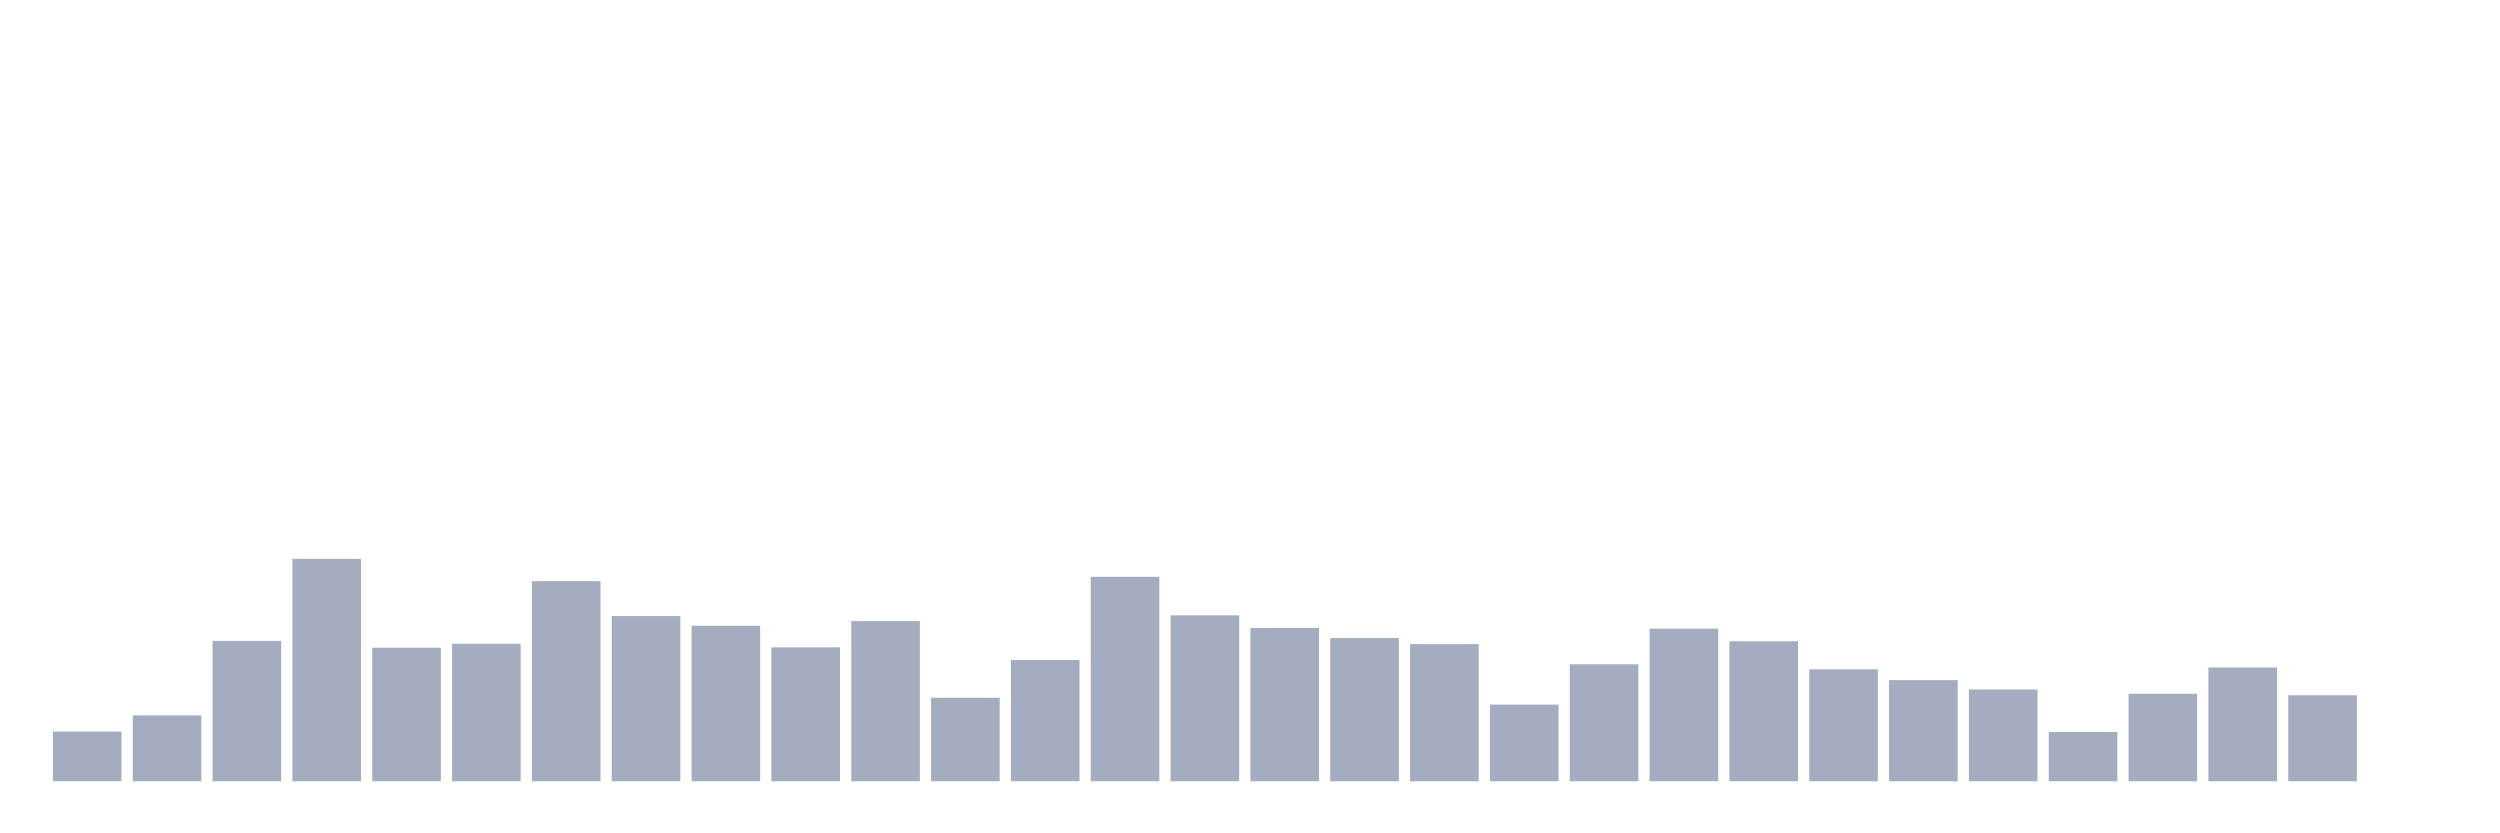 <svg xmlns="http://www.w3.org/2000/svg" viewBox="0 0 480 160"><g transform="translate(10,10)"><rect class="bar" x="0.153" width="13.175" y="130.464" height="9.536" fill="rgb(164,173,192)"></rect><rect class="bar" x="15.482" width="13.175" y="127.354" height="12.646" fill="rgb(164,173,192)"></rect><rect class="bar" x="30.81" width="13.175" y="113.05" height="26.95" fill="rgb(164,173,192)"></rect><rect class="bar" x="46.138" width="13.175" y="97.295" height="42.705" fill="rgb(164,173,192)"></rect><rect class="bar" x="61.466" width="13.175" y="114.363" height="25.637" fill="rgb(164,173,192)"></rect><rect class="bar" x="76.794" width="13.175" y="113.603" height="26.397" fill="rgb(164,173,192)"></rect><rect class="bar" x="92.123" width="13.175" y="101.579" height="38.421" fill="rgb(164,173,192)"></rect><rect class="bar" x="107.451" width="13.175" y="108.282" height="31.718" fill="rgb(164,173,192)"></rect><rect class="bar" x="122.779" width="13.175" y="110.148" height="29.852" fill="rgb(164,173,192)"></rect><rect class="bar" x="138.107" width="13.175" y="114.294" height="25.706" fill="rgb(164,173,192)"></rect><rect class="bar" x="153.436" width="13.175" y="109.25" height="30.75" fill="rgb(164,173,192)"></rect><rect class="bar" x="168.764" width="13.175" y="123.968" height="16.032" fill="rgb(164,173,192)"></rect><rect class="bar" x="184.092" width="13.175" y="116.713" height="23.287" fill="rgb(164,173,192)"></rect><rect class="bar" x="199.42" width="13.175" y="100.75" height="39.25" fill="rgb(164,173,192)"></rect><rect class="bar" x="214.748" width="13.175" y="108.144" height="31.856" fill="rgb(164,173,192)"></rect><rect class="bar" x="230.077" width="13.175" y="110.563" height="29.437" fill="rgb(164,173,192)"></rect><rect class="bar" x="245.405" width="13.175" y="112.498" height="27.502" fill="rgb(164,173,192)"></rect><rect class="bar" x="260.733" width="13.175" y="113.672" height="26.328" fill="rgb(164,173,192)"></rect><rect class="bar" x="276.061" width="13.175" y="125.281" height="14.719" fill="rgb(164,173,192)"></rect><rect class="bar" x="291.39" width="13.175" y="117.542" height="22.458" fill="rgb(164,173,192)"></rect><rect class="bar" x="306.718" width="13.175" y="110.701" height="29.299" fill="rgb(164,173,192)"></rect><rect class="bar" x="322.046" width="13.175" y="113.119" height="26.881" fill="rgb(164,173,192)"></rect><rect class="bar" x="337.374" width="13.175" y="118.509" height="21.491" fill="rgb(164,173,192)"></rect><rect class="bar" x="352.702" width="13.175" y="120.582" height="19.418" fill="rgb(164,173,192)"></rect><rect class="bar" x="368.031" width="13.175" y="122.379" height="17.621" fill="rgb(164,173,192)"></rect><rect class="bar" x="383.359" width="13.175" y="130.533" height="9.467" fill="rgb(164,173,192)"></rect><rect class="bar" x="398.687" width="13.175" y="123.208" height="16.792" fill="rgb(164,173,192)"></rect><rect class="bar" x="414.015" width="13.175" y="118.164" height="21.836" fill="rgb(164,173,192)"></rect><rect class="bar" x="429.344" width="13.175" y="123.485" height="16.515" fill="rgb(164,173,192)"></rect><rect class="bar" x="444.672" width="13.175" y="140" height="0" fill="rgb(164,173,192)"></rect></g></svg>